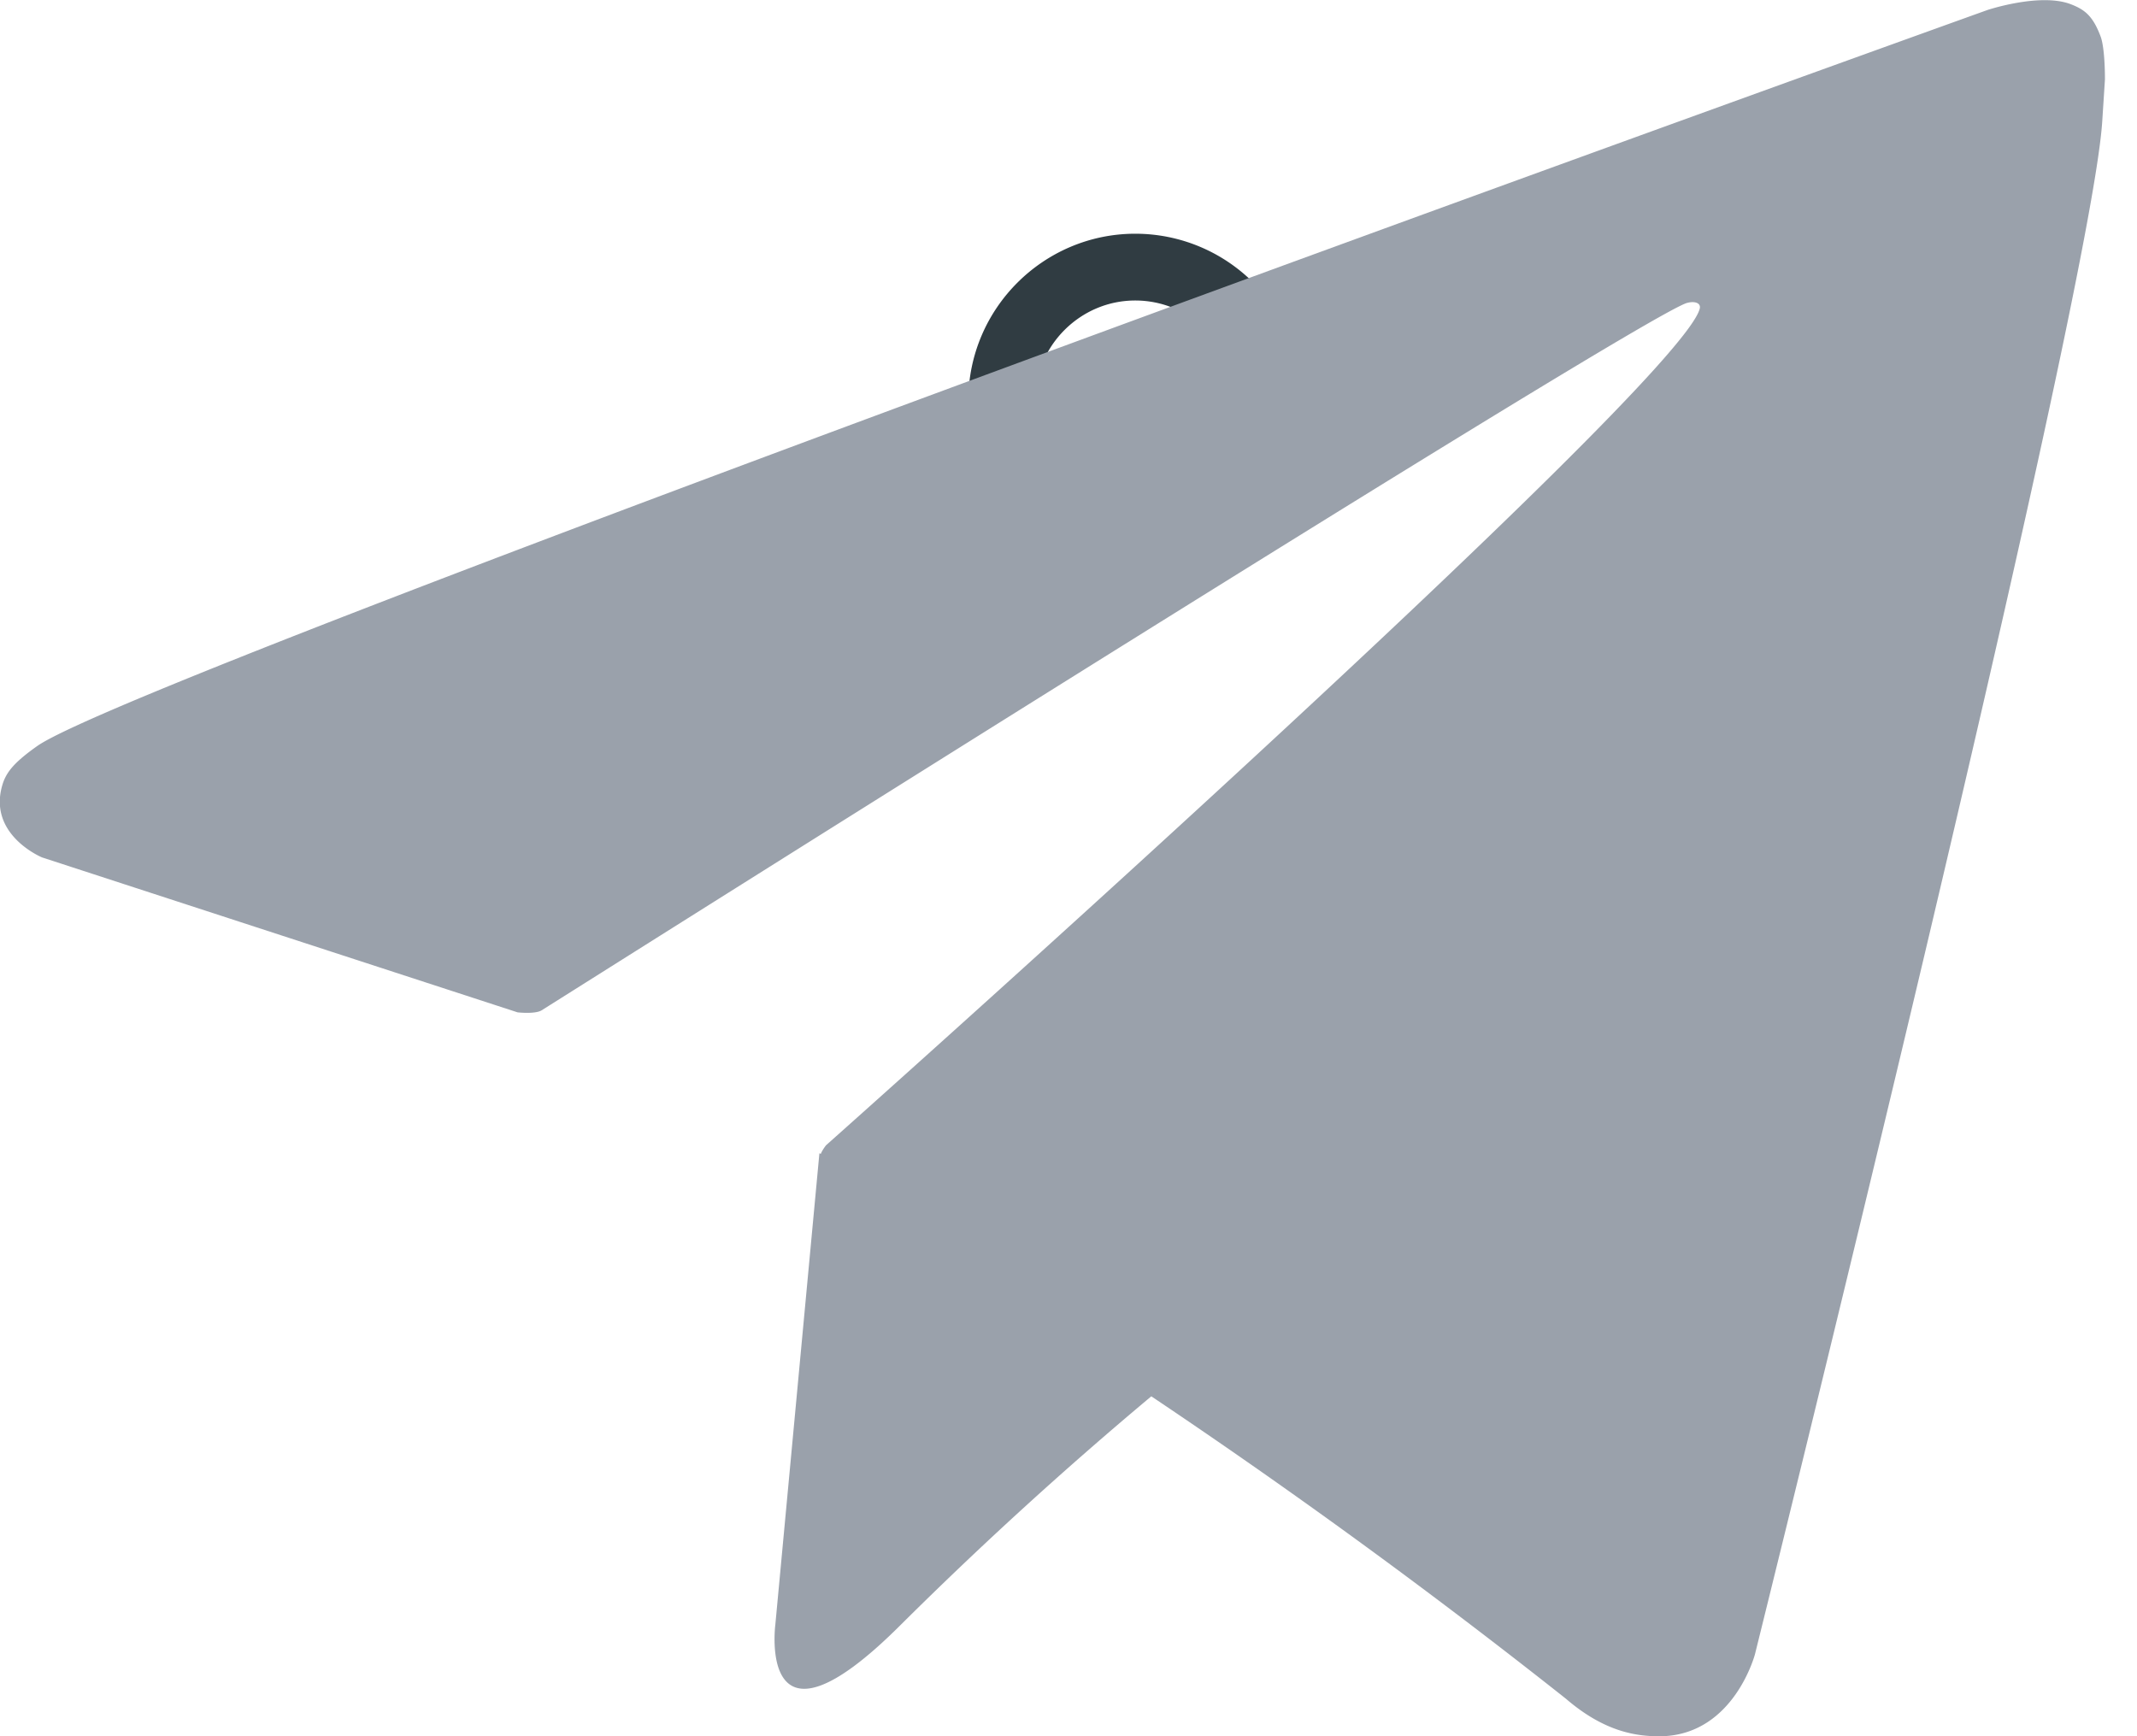<svg xmlns="http://www.w3.org/2000/svg" xmlns:xlink="http://www.w3.org/1999/xlink" width="32" height="26"
     viewBox="0 0 32 26">
    <defs>
        <path id="a" d="M784 7465a2 2 0 0 1-2 2 2 2 0 0 1-2-2c0-1.1.9-2 2-2a2 2 0 0 1 2 2z"/>
        <path id="b"
              d="M796.46 7459.56c-.12-.33-.25-.42-.46-.5-.46-.17-1.24.09-1.24.09s-27.62 9.92-29.2 11.02c-.34.24-.45.38-.51.54-.27.78.58 1.13.58 1.13l7.12 2.32s.26.03.36-.03c1.62-1.02 16.29-10.28 17.14-10.59.13-.04.23 0 .2.09-.34 1.19-13.08 12.52-13.08 12.52s-.05.06-.08.13l-.02-.01-.66 7.06s-.28 2.16 1.88 0a59.43 59.43 0 0 1 3.75-3.42 97.24 97.24 0 0 1 6.21 4.53c.57.49 1.05.57 1.45.56 1.07-.04 1.38-1.23 1.38-1.23s5.03-20.25 5.2-22.96l.04-.62c0-.26-.02-.51-.06-.63"/>
    </defs>
    <g transform="translate(-765 -7459)">
        <use fill="#fff" fill-opacity="0" stroke="#303c42" stroke-linecap="round" stroke-linejoin="round"
             stroke-miterlimit="50" xlink:href="#a"/>
    </g>
    <g transform="translate(-765 -7459)">
        <use fill="#9aa1ab" xlink:href="#b"/>
    </g>
</svg>
